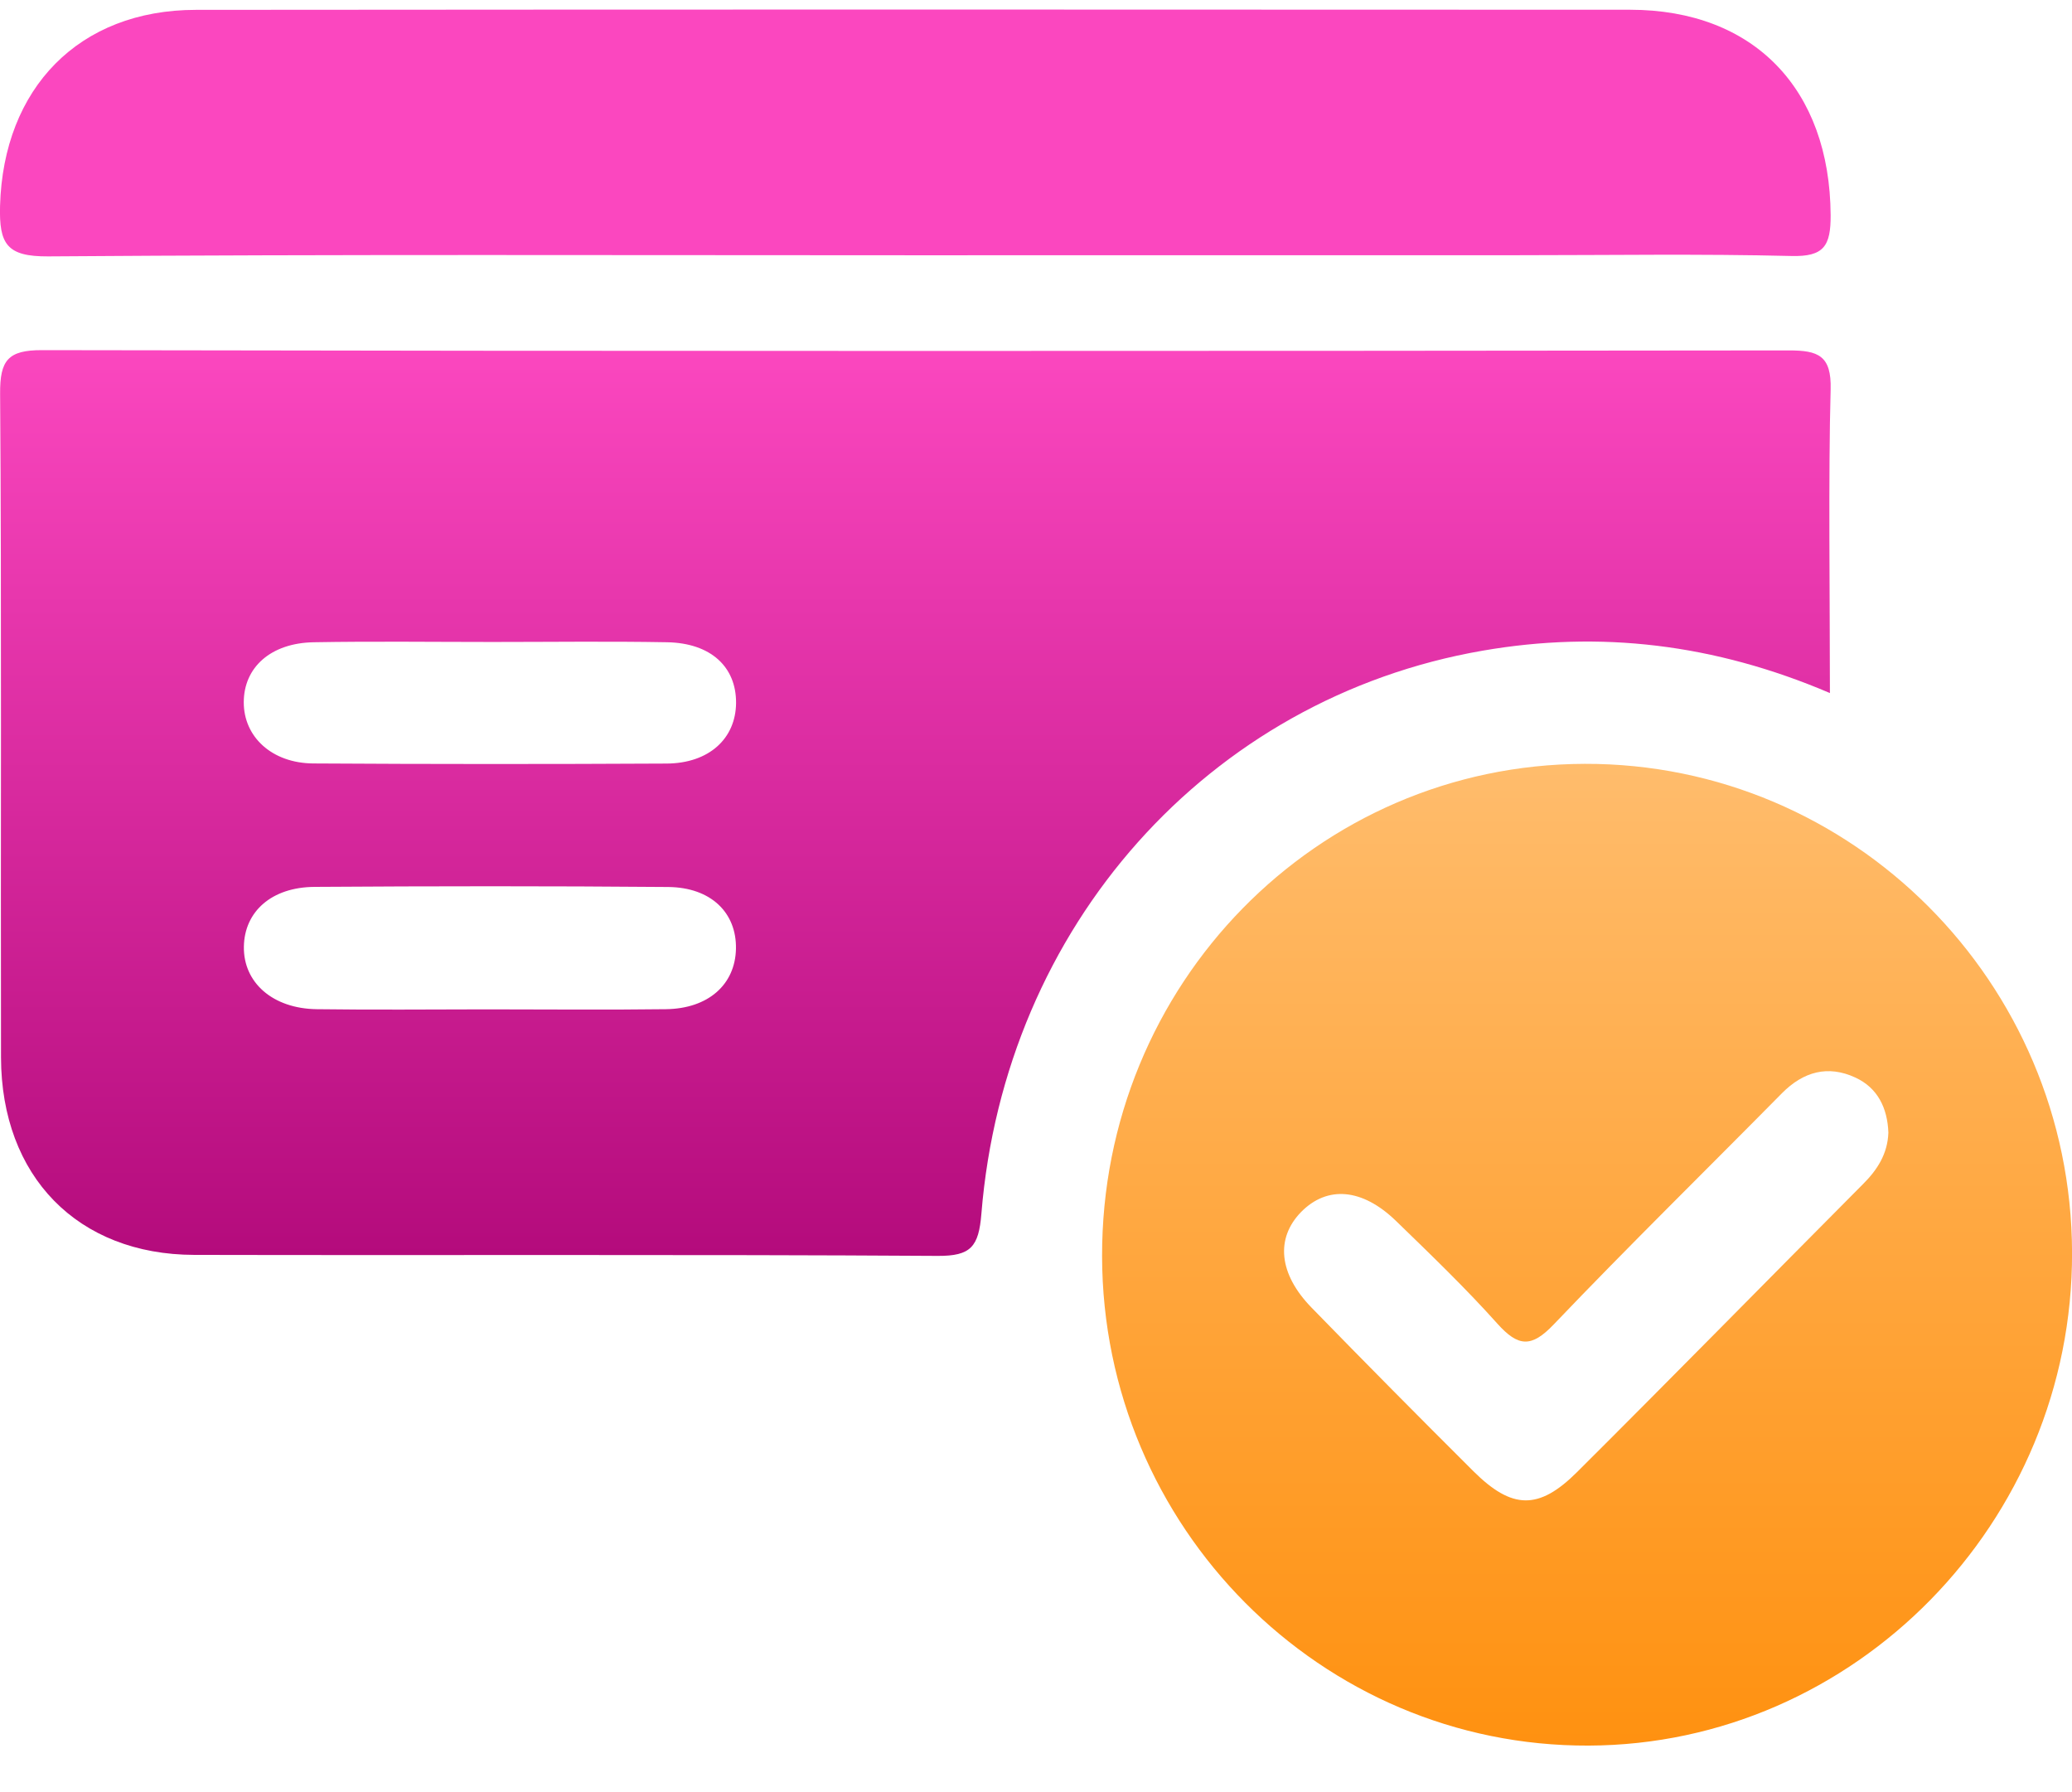 <svg width="37" height="32" viewBox="0 0 37 32" fill="none" xmlns="http://www.w3.org/2000/svg">
<path d="M32.677 12.375C30.613 11.494 28.569 11.256 26.477 11.618C21.577 12.466 17.941 16.54 17.525 21.671C17.477 22.264 17.336 22.428 16.745 22.425C12.319 22.397 7.893 22.417 3.467 22.407C1.386 22.402 0.023 21.004 0.018 18.881C0.01 15.201 0.03 10.708 0.002 7.029C-0.002 6.433 0.142 6.251 0.75 6.252C11.149 6.272 21.548 6.269 31.947 6.257C32.467 6.257 32.707 6.348 32.69 6.956C32.648 8.441 32.677 10.742 32.677 12.375ZM8.693 18.023C9.759 18.023 10.826 18.034 11.892 18.02C12.649 18.01 13.128 17.579 13.142 16.944C13.156 16.299 12.697 15.845 11.932 15.838C9.827 15.82 7.722 15.822 5.617 15.836C4.848 15.841 4.365 16.278 4.355 16.902C4.344 17.544 4.869 18.01 5.657 18.02C6.668 18.034 7.682 18.024 8.693 18.023ZM8.797 11.463C7.731 11.463 6.667 11.449 5.602 11.468C4.835 11.481 4.353 11.917 4.353 12.54C4.352 13.158 4.856 13.627 5.594 13.632C7.698 13.645 9.803 13.645 11.906 13.634C12.662 13.629 13.139 13.187 13.144 12.552C13.148 11.907 12.692 11.483 11.916 11.468C10.875 11.449 9.836 11.463 8.797 11.463Z" fill="url(#paint0_linear_12_2171)"/>
<path d="M19.68 22.435C19.669 17.576 23.514 13.652 28.297 13.639C33.08 13.626 36.986 17.541 37.001 22.362C37.015 27.181 33.122 31.153 28.367 31.169C23.592 31.187 19.691 27.264 19.68 22.435ZM33.721 20.224C33.705 19.784 33.529 19.423 33.13 19.24C32.642 19.014 32.203 19.134 31.82 19.521C30.463 20.896 29.081 22.25 27.746 23.648C27.345 24.069 27.111 24.049 26.739 23.635C26.166 22.995 25.545 22.399 24.929 21.801C24.324 21.215 23.701 21.168 23.235 21.64C22.774 22.112 22.834 22.747 23.421 23.349C24.377 24.331 25.34 25.303 26.311 26.27C26.999 26.954 27.477 26.968 28.161 26.286C29.872 24.581 31.566 22.855 33.269 21.142C33.525 20.887 33.708 20.601 33.721 20.224Z" fill="url(#paint1_linear_12_2171)"/>
<path d="M16.305 4.558C11.157 4.558 6.007 4.54 0.859 4.578C0.124 4.582 -0.018 4.362 0.001 3.674C0.06 1.577 1.406 0.177 3.499 0.176C12.036 0.169 20.572 0.169 29.109 0.174C31.324 0.176 32.675 1.594 32.69 3.839C32.693 4.392 32.57 4.586 31.99 4.571C30.364 4.531 28.736 4.557 27.109 4.557C23.507 4.558 19.905 4.558 16.305 4.558Z" fill="#FB47BF"/>
<defs>
<linearGradient id="paint0_linear_12_2171" x1="16.346" y1="6.252" x2="16.346" y2="22.425" gradientUnits="userSpaceOnUse">
<stop stop-color="#FB47BF"/>
<stop offset="1" stop-color="#B40B7C"/>
</linearGradient>
<linearGradient id="paint1_linear_12_2171" x1="28.34" y1="13.639" x2="28.34" y2="31.169" gradientUnits="userSpaceOnUse">
<stop stop-color="#FFBC6C"/>
<stop offset="1" stop-color="#FF9110"/>
</linearGradient>
</defs>
</svg>
